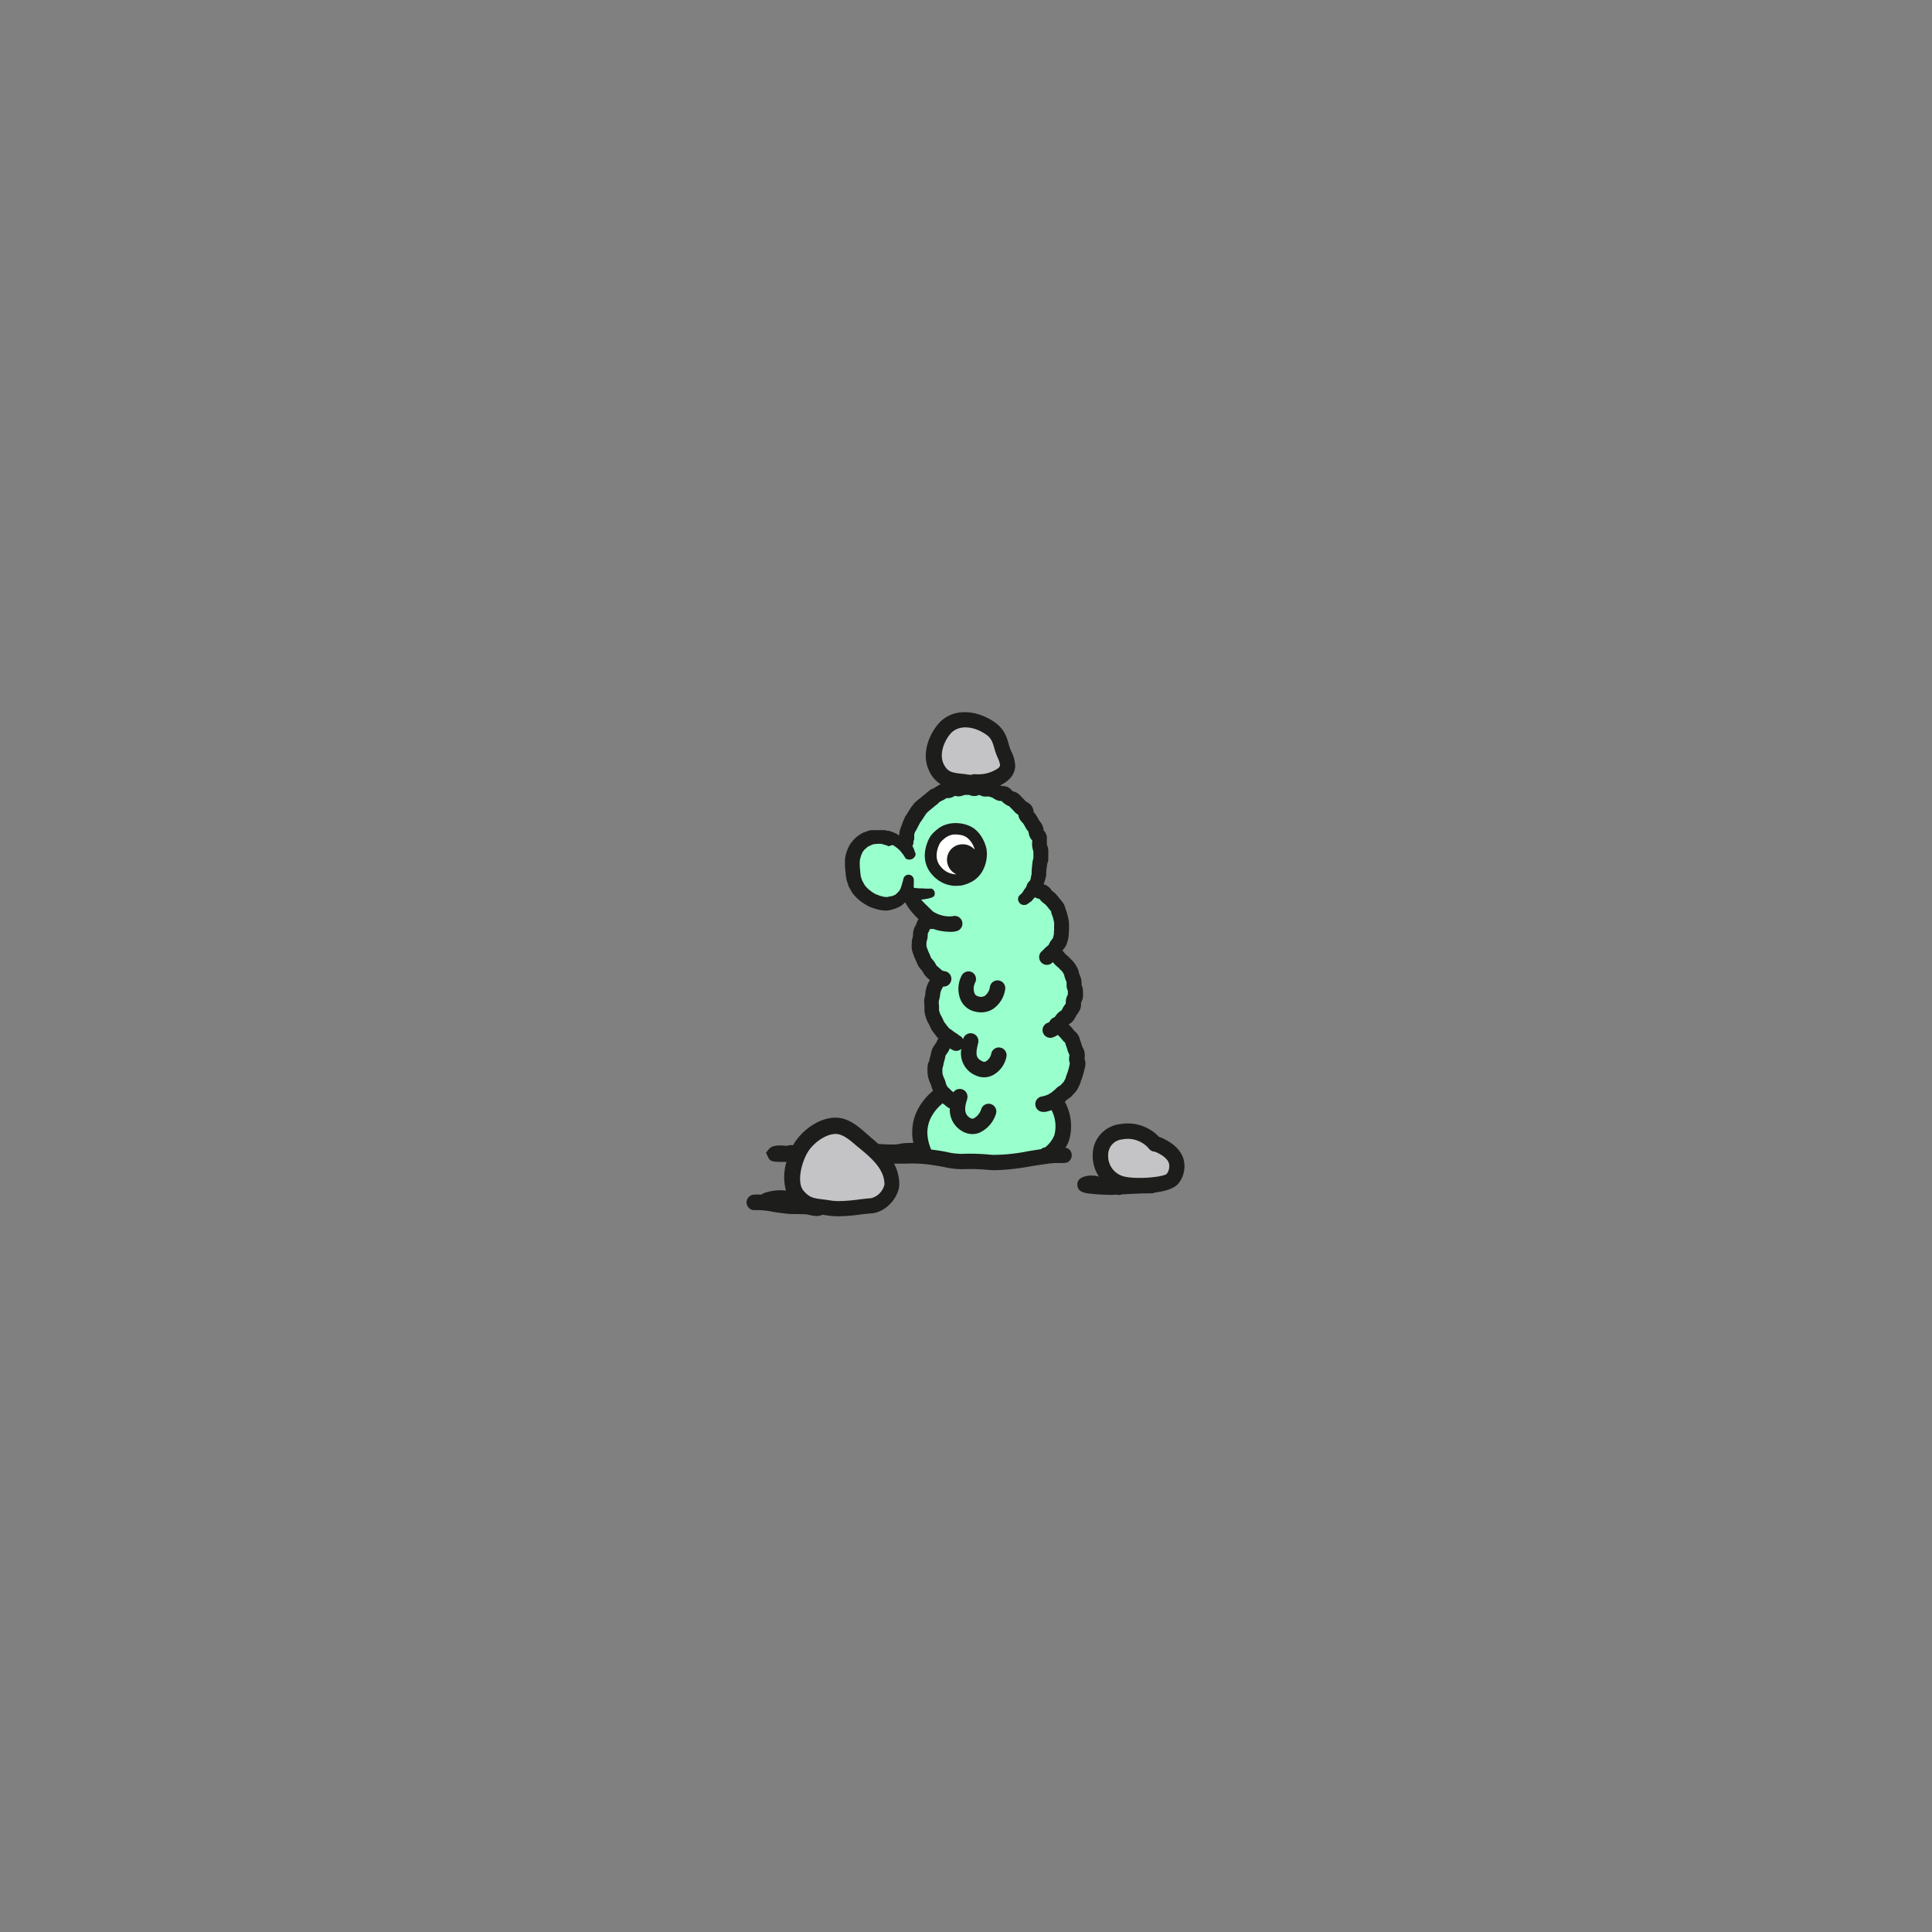 <svg xmlns="http://www.w3.org/2000/svg" viewBox="0 0 500 500">
  <rect x="0" y="0" width="500" height="500" fill="#808080" stroke="none"/>
  <title>worm-left</title>
  <g>
    <path d="M207.92,296.23c1.76-2.32,5.13-4.82,8.38-4.82,2.62,0,4.94,2.06,6.78,3.67l.37.31c.28.25.56.49.83.71,3.44,2.82,6.61,6,6.6,10.46a6.62,6.62,0,0,1-5,5.49l-.26,0c-1,.07-2,.19-3,.31l-.28,0a42.61,42.61,0,0,1-5.16.41,17,17,0,0,1-2.74-.2c-.62-.1-1.19-.18-1.74-.25-2.5-.33-4.16-.55-6.23-2.85C203.66,306.39,205.48,299.44,207.92,296.23Zm76.87,2.61a7.44,7.44,0,0,0,5.62,7.62,20.74,20.74,0,0,0,4.38.4c.65,0,6.43,0,8.32-1.43l.31-.22.2-.32a5.22,5.22,0,0,0,.81-4.45c-.56-1.71-2.21-3.17-4.78-4.23l-.35-.14h-.37a9.16,9.16,0,0,0-8.72-3.16A6,6,0,0,0,284.79,298.84Zm-40.66-110c-1.8,2.35-3.34,6.27-1.76,9.56s4.07,3.58,7.49,3.93l.45,0,.8.08.55,0,.46-.22c.31,0,.63.05,1,.05a10.77,10.77,0,0,0,6.5-2.06A3.06,3.06,0,0,0,260.8,198a6.86,6.86,0,0,0-.79-2.76l-.1-.23a13.78,13.78,0,0,1-.53-1.44c-.54-2-1-3.68-2.91-5a11.81,11.81,0,0,0-6.65-2.32A7,7,0,0,0,244.13,188.87Z" style="fill: #c4c4c6"/>
    <path d="M220.37,223.36a1.62,1.62,0,0,0,0,.22h0a10.42,10.42,0,0,0,.07,1.24l.08,1a.49.49,0,0,0,0,.12l.1.78a1.61,1.61,0,0,0,.08.38l.41,1.26c0,.09.07.18.11.27l.08.16s0,.07.05.1l.55,1a3.13,3.13,0,0,0,.2.3l.24.31a1.19,1.19,0,0,0,.15.18l.55.59a1.34,1.34,0,0,0,.21.2l.16.14.2.18.13.1,1.2.86a2,2,0,0,0,.19.12l.46.26.15.08.26.12.59.23.62.23a1.7,1.7,0,0,0,.34.12h0l.45.13.15,0,.48.07.28,0a1.84,1.84,0,0,0,.62,0,2.76,2.76,0,0,0,.77-.1l.28-.06.11,0,.35-.08h0a2.07,2.07,0,0,0,.41-.08,1.57,1.57,0,0,0,.23-.09l.67-.3a4.47,4.47,0,0,0,.89-.61c.19-.17.35-.32.49-.47l.21-.22.22-.23a2.7,2.7,0,0,0,.33-.46.33.33,0,0,0,.06-.1l.24-.38a1.78,1.78,0,0,0,.19-.36,2,2,0,0,0,1.5,1l.37.06h.16a1.61,1.61,0,0,0-.23.43,2,2,0,0,0,.37,2.05c.6.68,1.26,1.32,1.9,1.94l.93.91a6,6,0,0,1,.12,1.48.11.11,0,0,1,0,.05,2,2,0,0,0-1,.95,2.2,2.2,0,0,0-.09.21.42.42,0,0,0,0,.1v0l-.25.48-.08.13a2.39,2.39,0,0,0-.31.78,2.42,2.42,0,0,0,0,.47.86.86,0,0,0,0,.16,3.45,3.45,0,0,1,0,.58q0,.22-.12.48a3.16,3.16,0,0,0-.16.74l0,.62a4,4,0,0,0,0,.84,5,5,0,0,0,.3,1l.11.3a8.53,8.53,0,0,0,.4,1l.12.28c.06.12.11.26.16.38l.09.23a6,6,0,0,0,.29.63l.09.14a2.88,2.88,0,0,0,.42.5l0,0c.11.13.22.25.32.39a4.1,4.1,0,0,1,.26.43,3.28,3.28,0,0,0,.48.74,7.39,7.39,0,0,0,.7.67l.72.62a4.91,4.91,0,0,0,.58.44,2.17,2.17,0,0,0,.41.19c.09,0,.37.1.58.14l.27.06a2.08,2.08,0,0,0-1.8,1l-.22.39a7.26,7.26,0,0,0-.63,1.46,8.53,8.53,0,0,0-.18,1,2.54,2.54,0,0,1,0,.29,5.09,5.09,0,0,1-.14.65,3.69,3.69,0,0,0-.16.87,5.49,5.49,0,0,0,.06.91l.06.59c0,.13,0,.3,0,.47a5.79,5.79,0,0,0,0,.71,8.93,8.93,0,0,0,.4,1.39,3.1,3.1,0,0,0,.27.58s.07.12.09.15l.24.44c.06.12.08.17.1.22l.1.23c.07.18.19.43.32.68l.08.12c.18.28.38.54.58.81l.17.21a11.43,11.43,0,0,0,.84,1l.11.12a4.71,4.71,0,0,0,.48.34,4.58,4.58,0,0,1,.46.33l0,0a5.14,5.14,0,0,0-.35.84c0,.06,0,.12,0,.18h0a2,2,0,0,0-.91.94l0,.06a3.43,3.43,0,0,1-.33.63l-.15.21a6.2,6.2,0,0,0-.59.89l-.07.16a2.76,2.76,0,0,0-.16.61.36.36,0,0,0,0,.1c0,.18-.06.32-.1.46a.83.83,0,0,0,0,.15.73.73,0,0,1-.06.21l0,.12,0,.13a6.17,6.17,0,0,0-.17.77,4.15,4.15,0,0,1-.14.6,3.62,3.62,0,0,0-.18.71,9.29,9.29,0,0,0,0,1.2l0,.33a4.81,4.81,0,0,0,.32,1.37c.06.17.13.34.2.49a1.89,1.89,0,0,0,.09.21c.06.14.13.28.17.41a4.59,4.59,0,0,1,.17.54,5.61,5.61,0,0,0,.17.58l.06.13c.17.36.35.66.48.88a1.86,1.86,0,0,0,.56.59,1.79,1.79,0,0,0,.27.28l.1.09.16.16.05,0,.19.18v.07a2,2,0,0,0-2.24.15,13.78,13.78,0,0,0-3.13,3.62,10.59,10.59,0,0,0-1.57,5.63,13.43,13.43,0,0,0,1.18,5.08,2,2,0,0,0,1.63,1.23q.76.07,1.62.21c.77.11,1.5.25,2.24.39a18.94,18.94,0,0,0,4.63.51,51,51,0,0,1,6.69.2l.81.06c.33,0,.68,0,1,0a58,58,0,0,0,8.31-1l.19,0,3.35-.52a2.08,2.08,0,0,0,1.05-.49,2,2,0,0,0,1.1-.5,9.79,9.79,0,0,0,2.93-4,11,11,0,0,0-.9-8.06,2,2,0,0,0-2.39-.91c-.24.08-.59.2-1,.3.28-.07.59-.17,1-.31.23-.08.48-.17.69-.26h0a2.27,2.27,0,0,0,.56-.37,2.18,2.18,0,0,0,.72-.45A3.59,3.59,0,0,1,274,284a6.61,6.61,0,0,0,.8-.69l.23-.22a2.9,2.9,0,0,1,.49-.35,2.16,2.16,0,0,0,.6-.44l.9-1,.18-.24a3,3,0,0,0,.25-.47l.08-.15a2.1,2.1,0,0,1,.13-.26,1,1,0,0,0,.11-.21,2.34,2.34,0,0,0,.17-.53c.05-.17.09-.32.15-.48l.21-.53a5.51,5.51,0,0,0,.19-.58c.05-.17.1-.35.16-.53a4.15,4.15,0,0,0,.17-.61s0-.09,0-.13a3.8,3.8,0,0,1,.1-.47v0a2,2,0,0,0,0-1.39v-.05a1.69,1.69,0,0,1-.12-.55,3.74,3.74,0,0,1,.06-.53,2.24,2.24,0,0,0,.05-.49,1.77,1.77,0,0,0-.1-.61,2,2,0,0,0-.19-.43,2.5,2.5,0,0,1-.26-.56l-.09-.31a8.36,8.36,0,0,0-.33-1,4.45,4.45,0,0,1-.18-.55c0-.09-.06-.24-.11-.39a2.14,2.14,0,0,0-.32-.55,2.85,2.85,0,0,0-.38-.39,3.22,3.22,0,0,1-.37-.39,13.21,13.21,0,0,0-.94-1.06l-.35-.35a2,2,0,0,0-2.42-.31l0,0a2,2,0,0,0,.74-.91,2.17,2.17,0,0,0,1.09-.79l.16-.23c.12-.16.24-.34.39-.51a2.57,2.57,0,0,1,.53-.42,1.69,1.69,0,0,0,.37-.26,1.85,1.85,0,0,0,.36-.38,4.68,4.68,0,0,0,.3-.54c.12-.22.22-.43.35-.62l.2-.28a4.26,4.26,0,0,0,.34-.49,2,2,0,0,0,.28-1,1.34,1.34,0,0,0,0-.2,3.11,3.11,0,0,1,0-.57,4,4,0,0,1,.22-.56,1.69,1.69,0,0,0,.13-.27,1.92,1.92,0,0,0,.14-.63c0-.24,0-.49,0-.73a1.41,1.41,0,0,0,0-.2,2.31,2.31,0,0,0-.13-.77h0c0-.07-.05-.13-.07-.19a2,2,0,0,1-.15-.54c0-.12,0-.31,0-.49a3.25,3.25,0,0,0,0-.72,4.41,4.41,0,0,0-.3-.89l-.13-.34a2.42,2.42,0,0,1-.15-.49,3.19,3.19,0,0,0-.15-.59c0-.1-.09-.19-.14-.29a9.3,9.3,0,0,0-.62-1,4.22,4.22,0,0,0-.47-.51l-.21-.21c-.08-.08-.17-.16-.25-.25a5.78,5.78,0,0,0-.44-.43l-.09-.08-.1-.08a4.33,4.33,0,0,1-.38-.34,5.53,5.53,0,0,1-.46-.51l0,0a2,2,0,0,0-1.21-.76,2,2,0,0,0-1.64.4c.12-.12.24-.25.35-.38l.26-.26a5.46,5.46,0,0,1,.44-.38l.19-.13a1.8,1.8,0,0,0,.39-.39c.08-.11.2-.3.32-.51l.06-.13a.41.41,0,0,0,.05-.09l.21-.4c.1-.15.22-.31.34-.46a2,2,0,0,0,.43-.62,6.58,6.58,0,0,0,.28-.89,3.22,3.22,0,0,1,.08-.33,2,2,0,0,0,.06-.23,3.54,3.54,0,0,0,.05-.48s0-.12,0-.15,0-.33,0-.48a7.49,7.49,0,0,0,.05-1v-.41a11.13,11.13,0,0,0-.05-1.22,6.68,6.68,0,0,0-.15-.81l-.14-.55a6.42,6.42,0,0,0-.39-1.17,3.48,3.48,0,0,1-.12-.4.36.36,0,0,0,0-.1,2.1,2.1,0,0,0-.27-.68,3.43,3.43,0,0,0-.4-.54l-.08-.09c-.09-.11-.19-.22-.28-.34-.28-.36-.54-.67-.82-1a4.22,4.22,0,0,0-.77-.66c-.07-.06-.17-.13-.26-.22a2,2,0,0,1-.43-.48,1.94,1.94,0,0,0-.26-.31,2,2,0,0,0-1-.54,2,2,0,0,1-.62-.2,2,2,0,0,0-1.35-.24,2.09,2.09,0,0,0,.16-.54,1.51,1.51,0,0,0,.23-.21,2.14,2.14,0,0,0,.37-.52c.11-.2.21-.41.31-.62a1.66,1.66,0,0,0,.14-.37c0-.05,0-.12,0-.18l.27-1.21a1.58,1.58,0,0,0,.05-.43v-.42a8.08,8.08,0,0,1,.08-1.07c0-.17,0-.35.05-.55s.05-.49.08-.72a2.73,2.73,0,0,1,.06-.34l.06-.24,0,0a2.12,2.12,0,0,0,.13-.54l0-.19a2.64,2.64,0,0,0,0-.28l0-1.37a2,2,0,0,0-.06-.49.83.83,0,0,0,0-.15l-.06-.24c0-.13-.07-.26-.11-.4l0-.15c0-.05,0-.1,0-.15a2.56,2.56,0,0,1,0-.67v0a2.47,2.47,0,0,0,.08-.67,2,2,0,0,0-.55-1.38,1.46,1.46,0,0,1-.32-.5,4.38,4.38,0,0,1-.13-.52l0-.2a2.16,2.16,0,0,0-.25-.74,2.46,2.46,0,0,0-.36-.49l0,0a3,3,0,0,1-.3-.44l-.21-.37a8.13,8.13,0,0,0-.47-.81,4.09,4.09,0,0,0-.48-.58l-.08-.08-.27-.32a.89.89,0,0,1-.15-.46,2,2,0,0,0-1-1.51,1.59,1.59,0,0,1-.37-.25l-.37-.41-.1-.1a4.45,4.45,0,0,0-.48-.49c-.14-.12-.27-.27-.41-.41l-.08-.1a2.1,2.1,0,0,0-1.11-.69h0l-.08,0a1.77,1.77,0,0,1-.59-.22,2,2,0,0,1-.4-.37,1.94,1.94,0,0,0-1.54-.65,1,1,0,0,1-.46-.08,2.6,2.6,0,0,1-.45-.26,2,2,0,0,0-.67-.38l-.57-.2c-.21-.06-.43-.14-.66-.19a2.36,2.36,0,0,0-.88,0,2.28,2.28,0,0,1-.58,0,.85.85,0,0,1-.37-.14,2,2,0,0,0-2-.08.82.82,0,0,1-.4.1,2.39,2.39,0,0,1-.59-.14l-.05,0a2,2,0,0,0-.74-.14h-1.19l-.27,0a3.67,3.67,0,0,0-.62.19,3.65,3.65,0,0,1-.5.14.8.8,0,0,1-.44,0,2,2,0,0,0-1.81.29.86.86,0,0,1-.28.15,1.8,1.8,0,0,1-.53.07H245a2.85,2.85,0,0,0-.41,0,2,2,0,0,0-.83.36c-.2.12-.35.23-.51.31a2.17,2.17,0,0,0-.41.19l-.51.27-.16.08a2.08,2.08,0,0,0-.78.66l-.72.57-.19.15-.68.59-.29.23-.2.16-.16.13-.08.06-.63.55-.09.08-.16.18-.41.48h0l-.11.13a1.4,1.4,0,0,0-.12.18c-.28.42-.55.83-.84,1.25l-.06.1h0l-.5.62-.06.08a2.9,2.9,0,0,0-.19.29l-.3.56a1.63,1.63,0,0,0-.24.45l-.07.13-.13.28c-.11.21-.39.7-.48.84a1.93,1.93,0,0,0-.23.48l-.07.23a2,2,0,0,0-.26.73h0a2.38,2.38,0,0,0,0,.54v.17h0v0l0,.14h0v0a1.33,1.33,0,0,0-.05.19.93.93,0,0,0,0,.13l-.1.33a2.3,2.3,0,0,0-.1.35,2.8,2.8,0,0,0-.06.28l0,.13a1.84,1.84,0,0,0-.24.64l-.2-.17h0l0,0-.08-.08c-.16-.16-.58-.5-.76-.64l-.16-.11-.47-.33-.14-.09-.55-.33-.12-.06a2.6,2.6,0,0,0-.25-.1h0a2.75,2.75,0,0,0-.67-.28l-.32-.11h0l-.27-.09-.14,0a2.86,2.86,0,0,0-.76-.2h0l-.09,0a1.85,1.85,0,0,0-.66-.05h-.4a3.08,3.08,0,0,0-.43,0l-.75.08a2.11,2.11,0,0,0-.5.1l0,0-.21.05a2.55,2.55,0,0,0-.44.15l-.12.06-.54.25a2.32,2.32,0,0,0-.41.22l-.09.07a3.13,3.13,0,0,0-.66.46l-.39.31a2.19,2.19,0,0,0-.34.34l-.06.06-.08.07c-.08.08-.22.24-.29.33l-.49.71-.14.22a.54.54,0,0,1-.05.11l-.05.11c-.06.11-.13.25-.22.46l-.18.54-.09.28h0c0,.09-.07.23-.11.39l0,.13a4.14,4.14,0,0,0-.15.86l-.06.53C220.38,223.22,220.37,223.29,220.37,223.36Zm33-1.55a6.62,6.62,0,0,1-.32,1.5,6.82,6.82,0,0,1-.68,1.47,6.22,6.22,0,0,1-1,1.15,5.44,5.44,0,0,1-1.36.8,6.12,6.12,0,0,1-1.48.49,7.37,7.37,0,0,1-1.56,0,6.58,6.58,0,0,1-1.54-.35,6.24,6.24,0,0,1-1.43-.73,6.55,6.55,0,0,1-1.21-1.1,5.73,5.73,0,0,1-.91-1.33,5.55,5.55,0,0,1-.45-3.12,7.57,7.57,0,0,1,.37-1.6,6.93,6.93,0,0,1,.66-1.44,6.14,6.14,0,0,1,1.11-1.17,5.59,5.59,0,0,1,1.28-.89,6.46,6.46,0,0,1,1.53-.44A7.06,7.06,0,0,1,248,215a6.51,6.51,0,0,1,1.55.29,5.39,5.39,0,0,1,1.44.78,6.16,6.16,0,0,1,1.1,1.18,8.09,8.09,0,0,1,1.27,2.92.17.17,0,0,0,0,.07l0,.16A4.83,4.83,0,0,1,253.41,221.81Z" style="fill: #9fc"/>
    <path d="M254.54,221.29a7,7,0,1,1-7-7A7,7,0,0,1,254.54,221.29Z" style="fill: #fff"/>
    <path d="M284.4,304.51a9.9,9.9,0,0,1-1.61-5.76,8,8,0,0,1,7.12-7.83,11.12,11.12,0,0,1,10,3.26l0,0c4.27,1.64,5.8,4,6.34,5.63a7.15,7.15,0,0,1-1.11,6.27c-1,1.45-3.47,2.21-6.24,2.54a1.93,1.93,0,0,1-.87.21c-2.22,0-4.52.11-6.76.23l-.94.05a2,2,0,0,1-.76.16,1.84,1.84,0,0,1-.57-.09l-1.43.06c-.62,0-2.42-.06-3.92-.18-2.72-.22-4.68-.38-4.83-2.34s2.07-2.36,3.07-2.48A7,7,0,0,1,284.4,304.51Zm17.53-.69a3.29,3.29,0,0,0,.59-2.77c-.36-1.11-1.64-2.17-3.63-3a2,2,0,0,1-1.52-.75,7.17,7.17,0,0,0-6.87-2.43,4,4,0,0,0-3.71,4,5.44,5.44,0,0,0,4.07,5.59C294,305.26,300.73,304.7,301.93,303.82ZM245.3,216.43a5.17,5.17,0,0,0-1.07.75,5.09,5.09,0,0,0-.92.95,6.18,6.18,0,0,0-.55,1.24,6.61,6.61,0,0,0-.32,1.35,4.93,4.93,0,0,0,0,1.33,4.58,4.58,0,0,0,.37,1.26,4.64,4.64,0,0,0,.76,1.1,5.3,5.3,0,0,0,1,.92,4.7,4.7,0,0,0,1.19.62,5.49,5.49,0,0,0,1.34.3,2.55,2.55,0,0,0,.39,0,4.14,4.14,0,0,1-2.39-3.35,4,4,0,0,1,3.73-4.39,4.2,4.2,0,0,1,3.43,1.38,5.19,5.19,0,0,0-.28-.81,6.17,6.17,0,0,0-.68-1.22,5.39,5.39,0,0,0-.93-1,4,4,0,0,0-1.13-.62,5.88,5.88,0,0,0-1.34-.24,5.39,5.39,0,0,0-1.34,0A4.62,4.62,0,0,0,245.3,216.43Zm6.89-1.93a8,8,0,0,1,1.5,1.57,9.81,9.81,0,0,1,1.66,3.85s0,.06,0,.1l0,.16a6.63,6.63,0,0,1,0,1.79,8.15,8.15,0,0,1-.44,2,8.79,8.79,0,0,1-.88,1.86,7.59,7.59,0,0,1-1.4,1.58,7.24,7.24,0,0,1-1.82,1.1,8.1,8.1,0,0,1-2,.65,9.55,9.55,0,0,1-1.2.08,8.51,8.51,0,0,1-.88,0,8.92,8.92,0,0,1-2-.45,7.88,7.88,0,0,1-1.91-1,8.63,8.63,0,0,1-1.58-1.42,7.85,7.85,0,0,1-1.2-1.78,7.23,7.23,0,0,1-.63-2.08,7.67,7.67,0,0,1,0-2.15,9.21,9.21,0,0,1,.48-2,8.39,8.39,0,0,1,.88-1.89,7.73,7.73,0,0,1,1.45-1.55,7.53,7.53,0,0,1,1.76-1.2,8,8,0,0,1,2-.6,8.57,8.57,0,0,1,2.1-.07,8.77,8.77,0,0,1,2,.39A7.09,7.09,0,0,1,252.19,214.5Zm-.63,37.12a2,2,0,0,1,.78,2.72,3.47,3.47,0,0,0-.14,2.7,1.28,1.28,0,0,0,.91.8,2.06,2.06,0,0,0,1.78-.13,3.51,3.51,0,0,0,1.3-2.3,2,2,0,1,1,3.92.78,7.41,7.41,0,0,1-3.11,4.92A5.65,5.65,0,0,1,254,262a7.11,7.11,0,0,1-1.85-.25,5.29,5.29,0,0,1-3.58-3.09,7.42,7.42,0,0,1,.32-6.21A2,2,0,0,1,251.56,251.62Zm-11.09,23a9,9,0,0,1,.29-1.23l.09-.34.09-.41a4.77,4.77,0,0,1,.42-1.36,9.51,9.51,0,0,1,.76-1.18l.14-.21a1.55,1.55,0,0,0,.14-.29,6.31,6.31,0,0,1,.45-.82c-.26-.29-.53-.6-.81-1l-.15-.2a11.7,11.7,0,0,1-.74-1,7.82,7.82,0,0,1-.52-1.05l-.15-.33a3.3,3.3,0,0,0-.18-.32,6.19,6.19,0,0,1-.51-1.06,12.09,12.09,0,0,1-.44-1.51,5.42,5.42,0,0,1-.1-1.26c0-.11,0-.23,0-.33s0-.28,0-.42a7.08,7.08,0,0,1-.08-1.27,5.93,5.93,0,0,1,.22-1.29c0-.13.07-.25.09-.38l0-.38a10.22,10.22,0,0,1,.23-1.25,8.68,8.68,0,0,1,.81-1.88l.13-.22-.15-.13a9.16,9.16,0,0,1-1-.94,5.65,5.65,0,0,1-.67-1c-.06-.11-.12-.22-.19-.33s-.13-.15-.2-.23a5,5,0,0,1-.76-1,11.36,11.36,0,0,1-.48-1l-.15-.37-.13-.3a10.15,10.15,0,0,1-.47-1.12l-.09-.27a6,6,0,0,1-.39-1.43,6.64,6.64,0,0,1,0-1.4v-.3a5.31,5.31,0,0,1,.24-1.28c0-.11.06-.21.08-.31a1.82,1.82,0,0,0,0-.33,4.34,4.34,0,0,1,.71-2.45l.11-.2,0-.11a6.65,6.65,0,0,1,.55-1.16l.06-.11a20.24,20.24,0,0,1-2.28-2.48,12.11,12.11,0,0,1-.77-1.15q-.21-.36-.39-.75l-.14.16c-.16.17-.46.4-.7.6l-.2.15-.1.07-.22.12-.3.16a8.35,8.35,0,0,1-1.69.63l-.36.1a2.24,2.24,0,0,1-.44.1l-.57.08-.29,0h-.39l-.79-.08-1-.2-1.71-.55h0l-.26-.11,0,0-.09-.05-.19-.09-.37-.19-.89-.54-.75-.52c-.29-.22-.59-.48-.88-.72l-.64-.64-.38-.45-.19-.23-.09-.11-.05-.06h0s0-.06-.09-.15v0l-.42-.75-.21-.37-.11-.19-.05-.09v0h0l-.15-.33v-.05l-.27-.81-.14-.41-.07-.2,0-.1h0l-.08-.31v-.08l-.13-.83c0-.31-.05-.62-.08-.92a18.26,18.26,0,0,1-.13-1.85v-.43h0V223l0-.4a4.7,4.7,0,0,1,.12-.87,8.72,8.72,0,0,1,.25-1.05l.24-.71c.1-.26.27-.62.42-.91l.11-.23.06-.12.14-.2.2-.29.2-.28.1-.13.15-.18c.21-.24.43-.47.64-.68l.08-.09,0,0,.11-.09,0,0,.12-.1.24-.2a4.42,4.42,0,0,1,.55-.4l.7-.43.18-.1,0,0,.14-.06.06,0,.24-.1.47-.19a4.86,4.86,0,0,1,.61-.19l.59-.16.07,0h.06l.2,0H226l.68,0,.64,0h.23a1.6,1.6,0,0,1,.44,0l.42,0a4.59,4.59,0,0,1,.52,0l.82.17.11,0,.16,0,.18.05.36.11.47.17.54.24.14.07.07,0,.15.09.19.12.38.24.21.16c0-.06,0-.14,0-.2s0-.25.06-.4l0-.15.12-.66a16.79,16.79,0,0,1,.58-1.58q.12-.34.24-.72l.39-.84.08-.18,0-.05v0h0l.08-.15.06-.08.22-.33.22-.33.06-.08.08-.13,0,0,.1-.18.21-.34.1-.17,0,0,0,0,0,0h0l.21-.34.29-.44.07-.11.09-.11.12-.15.25-.3.12-.15,0-.08.18-.18v0l0,0,.27-.26.24-.21.26-.24.15-.11c.19-.16.35-.28.52-.4s.38-.32.56-.47l.24-.21.17-.14.07,0,.12-.09L240,205l.05,0,0,0,.19-.17.26-.21.29-.22.14-.11,0,0,.06,0h0l0,0,.17-.08.57-.23a2.42,2.42,0,0,1,.42-.29,3,3,0,0,0,.3-.18,5,5,0,0,1,1-.54h0a7.94,7.94,0,0,1-3-3.52c-2-4.11-.17-8.84,2-11.64,3.77-4.93,10.45-4.13,15.09-.81,2.5,1.8,3.1,4,3.68,6.16a10.63,10.63,0,0,0,.52,1.35,9.12,9.12,0,0,1,1,3.74,5.15,5.15,0,0,1-1.91,3.73,8.42,8.42,0,0,1-1.95,1.24l.35.22,0,0a3.24,3.24,0,0,1,1.72.33,3.74,3.74,0,0,1,1.1,1l0,0h0a3.73,3.73,0,0,1,1.42.61,5.69,5.69,0,0,1,.82.78,3.2,3.2,0,0,0,.25.27,7.48,7.48,0,0,1,.74.75l.24.26.14.07a4.1,4.1,0,0,1,1.16.85,3,3,0,0,1,.68,1.81s0,0,0,0a6.62,6.62,0,0,1,.68.84c.23.35.42.7.61,1.06l.12.23c.05.08.11.14.17.22a4.42,4.42,0,0,1,.68,1.06,5.83,5.83,0,0,1,.34,1.17l0,.16,0,0a3.3,3.3,0,0,1,.83,1.62,2.23,2.23,0,0,1,0,.36,1.38,1.38,0,0,1,0,.2s0,.07,0,.2,0,.11,0,.27,0,.36,0,.57,0,.21,0,.33v0a1.47,1.47,0,0,0,.1.38.62.62,0,0,1,.05.14l.12.39c0,.12.07.37.1.55s0,.15,0,.36v.17q0,.33,0,.69c0,.24,0,.48,0,.73l0,.31v.16l0,.19a5.87,5.87,0,0,1-.17.7l-.11.35c0,.1,0,.06,0,.09l-.12.83a11.12,11.12,0,0,0-.15,1.41l0,.57a5.83,5.83,0,0,1-.15.73c-.07.27-.15.54-.23.8l-.17.5-.09.25,0,.11a3.43,3.43,0,0,1,.93.4,3.8,3.8,0,0,1,1.08,1.1.71.71,0,0,1,.07.11l.26.2a6.43,6.43,0,0,1,1,.93c.31.36.61.72.88,1.08l.24.29a6,6,0,0,1,.67.89,4.15,4.15,0,0,1,.48,1.23,1.55,1.55,0,0,0,.07.23,9.06,9.06,0,0,1,.48,1.5l.08.3a8.79,8.79,0,0,1,.24,1.22,11.2,11.2,0,0,1,.07,1.55v.32a8,8,0,0,1-.07,1.24c0,.1,0,.21,0,.32a4.8,4.8,0,0,1-.17,1.25l-.08.33a7.86,7.86,0,0,1-.39,1.2,4.45,4.45,0,0,1-.72,1.1,1.84,1.84,0,0,0-.17.22l-.09.17a4.93,4.93,0,0,1,.5.55,5.09,5.09,0,0,0,.34.38c.1.1.22.19.34.29a8.94,8.94,0,0,1,.71.67q.18.19.36.36a8.75,8.75,0,0,1,.71.77,9.88,9.88,0,0,1,.85,1.36,4.27,4.27,0,0,1,.44,1.27,2.27,2.27,0,0,0,.06.25l.12.3a7.36,7.36,0,0,1,.4,1.16,5.46,5.46,0,0,1,.11,1.19v.25a1.89,1.89,0,0,0,.06.18,3.73,3.73,0,0,1,.3,1.38c0,.11,0,.23,0,.34a8.67,8.67,0,0,1,0,1.23,4,4,0,0,1-.43,1.35s-.05.09-.07.14v.14a3.61,3.61,0,0,1-.21,1.52,5.68,5.68,0,0,1-.76,1.32l-.16.23a4.77,4.77,0,0,0-.25.43,7,7,0,0,1-.56.94,4.66,4.66,0,0,1-1.15,1l-.11.07.39.4a11.74,11.74,0,0,1,1,1.18,1.62,1.62,0,0,0,.19.18,4.65,4.65,0,0,1,.88,1,5,5,0,0,1,.47,1.21,2.46,2.46,0,0,0,.09.29,8.94,8.94,0,0,1,.41,1.24l.06.22a1.28,1.28,0,0,0,.11.2,4,4,0,0,1,.52,1.37,4.31,4.31,0,0,1,0,1.43l0,.16a.19.19,0,0,1,0,.08,3.64,3.64,0,0,1,.22,1.35,4.85,4.85,0,0,1-.21,1.14,1.25,1.25,0,0,0-.07.26,6.66,6.66,0,0,1-.27,1.09,1.7,1.7,0,0,0-.1.32,7.09,7.09,0,0,1-.38,1.13l-.11.28a1.38,1.38,0,0,0-.08.27,5.45,5.45,0,0,1-.46,1.19,2.1,2.1,0,0,0-.13.26,5,5,0,0,1-.7,1.14c-.22.26-.46.52-.69.77l-.28.3a4.16,4.16,0,0,1-1,.81l-.19.12-.2.19-.46.44a13.19,13.19,0,0,1,1.15,9.77,8.31,8.31,0,0,1-1,2.12,1.78,1.78,0,0,1,1.4,1,2,2,0,0,1-.06,2c-.57.9-.88,1.06-3.89.94-1.83.12-4.18.5-6.45.87a60.27,60.27,0,0,1-8.86,1c-.39,0-.78,0-1.15,0l-.82-.06a49.69,49.69,0,0,0-6.4-.21,20.08,20.08,0,0,1-5.16-.54c-.69-.13-1.39-.27-2.1-.37a35.34,35.34,0,0,0-7.93-.51l-.3,0h-2.64a11.16,11.16,0,0,1,1.36,5.38c0,2.62-2.6,6.73-6.82,7.47l-.2,0c-1.08.08-2.14.21-3.26.34a45.05,45.05,0,0,1-5.4.43,18.77,18.77,0,0,1-3.07-.23c-.4-.07-.78-.12-1.14-.17a3.18,3.18,0,0,1-1.49.34,8.33,8.33,0,0,1-1.91-.29c-.22-.05-.54-.13-.65-.14-.8-.05-1.61-.06-2.42-.08-1,0-2.06,0-3.11-.13s-2.11-.27-3.16-.44a20.58,20.58,0,0,0-4.72-.45,2,2,0,1,1-.32-4,12.83,12.83,0,0,1,2,0,1.91,1.91,0,0,1,.53-.36,12.61,12.61,0,0,1,5.81-.7,13.46,13.46,0,0,1,.14-7.41c-3.43,0-4.18,0-4.76-1.24l-.54-1.17.83-1c1.09-1.29,4.43-.75,4.46-.75l.14,0a2.51,2.51,0,0,1,1.28-.17h.29a12.93,12.93,0,0,1,1-1.52c2.11-2.79,6-5.61,9.95-5.61h.1c3.29,0,5.92,2.33,8,4.17.39.34.77.67,1.14,1,.64.53,1.27,1.07,1.88,1.63,1.42.09,2.79.17,4.13.15a7.26,7.26,0,0,0,1.41-.17,11.16,11.16,0,0,1,2.18-.23,11.74,11.74,0,0,0,1.37-.06,9.73,9.73,0,0,1-.31-2.85,12.66,12.66,0,0,1,1.82-6.47,15.86,15.86,0,0,1,3.56-4.13.9.9,0,0,0-.05-.09,5.9,5.9,0,0,1-.35-1c0-.11-.05-.22-.09-.33s-.11-.26-.17-.39a8.49,8.49,0,0,1-.35-.88,7,7,0,0,1-.41-1.84v-.14a12.21,12.21,0,0,1,0-1.51,4.74,4.74,0,0,1,.25-1.24A1.87,1.87,0,0,0,240.47,274.66Zm25-44.93a3.28,3.28,0,0,1,.2-.31,2,2,0,0,1,.28-.77,1.83,1.83,0,0,1,.51-.56l0,0c.1-.18.19-.37.28-.56v-.11l0-.14.07-.27c.06-.27.11-.53.17-.8,0-.09,0,0,0-.07v-.27a15.83,15.83,0,0,1,.14-1.87c0-.26.05-.52.08-.78a4.85,4.85,0,0,1,.13-.68l.11-.41s0,0,0,0l0-.19v-.07c0-.19,0-.38,0-.56s0-.47,0-.69v-.12s0,0,0,0,0,0,0-.07-.11-.41-.17-.61a6.18,6.18,0,0,1-.12-.61,5,5,0,0,1,0-1.45.09.09,0,0,1,0-.07.38.38,0,0,0,0-.12s0,0,0,0a3.48,3.48,0,0,1-.77-1.29c-.07-.22-.12-.45-.17-.68s-.07-.34-.07-.36a1.4,1.4,0,0,0-.16-.2,6.23,6.23,0,0,1-.54-.79l-.14-.25a8.46,8.46,0,0,0-.44-.77,2.22,2.22,0,0,0-.28-.33c-.17-.19-.34-.37-.49-.57a2.87,2.87,0,0,1-.54-1.42,3.82,3.82,0,0,1-.81-.59l-.45-.49a4.75,4.75,0,0,0-.38-.4,6.57,6.57,0,0,1-.59-.59l-.16-.18h-.06A4,4,0,0,1,260,208a4.13,4.13,0,0,1-.8-.71,3.12,3.12,0,0,1-1.31-.24,6,6,0,0,1-.88-.5l-.1-.09-.38-.13c-.22-.07-.44-.15-.68-.21l-.18,0a4.76,4.76,0,0,1-1.12,0,2.91,2.91,0,0,1-1.1-.42,2.84,2.84,0,0,1-1.36.32,4,4,0,0,1-1.19-.25l-.14-.05h-1.08a1.66,1.66,0,0,0-.29.1,5.27,5.27,0,0,1-.87.24,2.84,2.84,0,0,1-1.4-.11,2.86,2.86,0,0,1-.91.46,3.62,3.62,0,0,1-1.09.15,1.2,1.2,0,0,0-.19,0l-.14.09a7.09,7.09,0,0,1-.75.45l-.17.06,0,0-.65.34-.16.08h0l0,0,0,.06-.09.1-.18.18-.09.09-.22.17-.46.35-.12.09h0l-.23.2-.45.39-.59.47,0,0,0,0-.07.07h0l-.31.26-.28.25,0,0-.08.1-.25.29-.13.15,0,0,0,.05-.85,1.28-.08.12,0,0h0l0,.05h0l0,0-.25.31-.25.31,0,.07-.07.13-.19.34-.09.17-.05.08,0,0h0c-.09.2-.19.39-.28.59s-.52.94-.59,1l-.21.64,0,.15s0-.06,0-.09a.35.35,0,0,0,0-.06v.07s0,.29,0,.45a.69.69,0,0,1,0,.2l0,.14v0l0,.14h0l0,.07,0,.12c0,.09,0,.17-.07.24l-.13.44,0,.05v.08a1.16,1.16,0,0,0,0,.18c0,.23-.08.41-.12.53a.82.82,0,0,1-.08.18h0l-.08.09.38.76c.15.44.28.8.37,1.06a1.21,1.21,0,0,1,.09.3.39.39,0,0,1,0,.12,1.56,1.56,0,0,1-.13.38,1.68,1.68,0,0,1-2.23.76l-.06,0-.09-.08a1.34,1.34,0,0,1-.19-.26l-.61-.94,0-.07h0l.11.2h0l0,0-.12-.14-.24-.29-.53-.65,0,0,0,0,0,0-.12-.09-.22-.21c-.13-.13-.52-.43-.61-.5l-.52-.36-.39-.23L230,219h0l-.06,0a1.33,1.33,0,0,1-.24-.1,1.1,1.1,0,0,0-.28-.12l-.37-.12-.17-.06h-.06a2.69,2.69,0,0,1-.4-.13,3.43,3.43,0,0,0-.44-.09l-.11,0h-.47l-.34,0-.66.07h-.15l-.25.07c-.09,0-.15,0-.29.09l-.46.21-.23.11h0l-.07,0-.27.17a2.16,2.16,0,0,0-.41.31l-.24.2-.09.07,0,0-.27.27-.07.07-.1.14-.2.28-.17.25v0l0,.09c-.06.14-.12.21-.2.41s-.15.47-.23.71c0,0-.06.29-.1.43a5.37,5.37,0,0,0-.1.68l0,.38v.22a11.79,11.79,0,0,0,.09,1.42l.05.74.1.78,0,.15.13.41.23.71.08.16.21.37.36.67,0,0,.09.11.16.22.55.59c.15.12.27.24.42.37l.64.47.52.36.37.2.18.11.08,0,.62.24.38.15.19.07.1,0,0,0h0l.45.13.73.11h0l.1,0h.18a1.19,1.19,0,0,0,.3-.05l.36-.07.48-.11c.07,0,.12,0,.22,0l.32-.14.3-.14.05,0a1.87,1.87,0,0,0,.33-.22c.16-.15.31-.29.45-.44l.06-.05,0,0,.14-.15.13-.14c.05-.06.1-.16.15-.23l.27-.43,0-.08.06-.16a1.88,1.88,0,0,0,.13-.33q.12-.4.21-.75c.07-.21.12-.4.17-.56s.08-.35.11-.48.12-.39.12-.39v0a1.36,1.36,0,0,1,2.62.43,3.33,3.33,0,0,1,0,.42c0,.08,0,.18,0,.29a.43.43,0,0,1,0,.07.51.51,0,0,1,0,.14c0,.1,0,.23,0,.41a1.47,1.47,0,0,0,0,.53c0,.09,0,.17.05.26h0l.38.06h.18a.67.67,0,0,1,.2,0l.56.07.28,0,.15,0h.07s0,0,.06,0c.34,0,.67,0,1,.06l.26,0h.14l.32,0a.69.69,0,0,0,.32,0l.31,0a.54.54,0,0,1,.28,0l0,0a1.29,1.29,0,0,1,.33.17,1.31,1.31,0,0,1,.29,1.84.55.55,0,0,1-.23.15l-.27.13a2.36,2.36,0,0,1-.46.16l-.61.15-.63.11c-.35.07-.71.11-1.08.15.87,1,2,2,2.8,2.82a1.45,1.45,0,0,1,.17.18,7.74,7.74,0,0,0,2.6,1.12,7,7,0,0,0,2.58.16,2,2,0,0,1,2.46,1.4,2,2,0,0,1-1.4,2.46,6.16,6.16,0,0,1-1.64.19,16.23,16.23,0,0,1-2.68-.27,9.38,9.38,0,0,1-1.73-.5,2,2,0,0,1-.93,0s0,.06,0,.1l0,.11a7.93,7.93,0,0,1-.36.71l-.16.28a2.46,2.46,0,0,0,0,.28,5.58,5.58,0,0,1-.07.91,6.62,6.62,0,0,1-.17.71,2.25,2.25,0,0,0-.09.35l0,.39a4.73,4.73,0,0,0,0,.64,4.22,4.22,0,0,0,.19.58l.12.34a7.19,7.19,0,0,0,.32.76l.15.34c.07.16.14.33.2.49s.16.41.26.59a1.71,1.71,0,0,0,.22.25,8.21,8.21,0,0,1,.54.66,7.23,7.23,0,0,1,.4.66,1.69,1.69,0,0,0,.19.32,6,6,0,0,0,.56.52l.51.44c.18.15.37.33.47.39l.38.09.42.09a2,2,0,0,1-.48,3.94l-.13,0-.23.4a5.42,5.42,0,0,0-.44,1,5.16,5.16,0,0,0-.13.77c0,.15,0,.31-.07.46a7.08,7.08,0,0,1-.17.77,2.69,2.69,0,0,0-.09.42,4.49,4.49,0,0,0,0,.67l.06.54c0,.23,0,.46,0,.69s0,.32,0,.38a6.54,6.54,0,0,0,.31,1,3.32,3.32,0,0,0,.19.37c.12.2.23.4.33.61s.14.31.21.46a5.69,5.69,0,0,0,.26.56c.15.23.32.45.49.67l.17.22a10.31,10.31,0,0,0,.7.84,2.31,2.31,0,0,0,.28.19,7,7,0,0,1,.62.45,8.1,8.1,0,0,0,.86.59c.21.13.4.28.6.43a2.65,2.65,0,0,0,.22.17,2,2,0,0,1,1,1,.31.31,0,0,0,0-.08,2,2,0,0,1,3.89,1c-.72,2.92-.66,3.95,1.12,4.77a.89.89,0,0,0,.88,0,3,3,0,0,0,1.38-1.95,2,2,0,0,1,3.94.71,6.94,6.94,0,0,1-3.47,4.79,5.06,5.06,0,0,1-2.34.58,5,5,0,0,1-2.06-.45,6.21,6.21,0,0,1-3.8-6.93,1.93,1.93,0,0,1-2.13.37,4.15,4.15,0,0,1-.85-.5v0a5.68,5.68,0,0,1-.51,1l-.16.23a5.83,5.83,0,0,0-.44.64,2.78,2.78,0,0,0-.08.36c0,.2-.08.41-.14.62a3.6,3.6,0,0,1-.12.44c-.06.23-.13.46-.17.71a6.37,6.37,0,0,1-.21.9,1.49,1.49,0,0,0-.09.31,9.05,9.05,0,0,0,0,1v.16a3,3,0,0,0,.22.85c.05.17.13.33.19.48a6.19,6.19,0,0,1,.26.61,6.59,6.59,0,0,1,.22.72,3,3,0,0,0,.09.32c.14.29.28.53.39.71a2.24,2.24,0,0,1,.45.42,3,3,0,0,1,.26.24l.09.08a3.29,3.29,0,0,0,.52.46l.15.12a2,2,0,0,1,3.55,1.75l0,.11c-1.11,3.18-.13,4.22.71,4.73a1,1,0,0,0,1,.17,4.15,4.15,0,0,0,1.92-2.32,2,2,0,1,1,3.79,1.26,7.92,7.92,0,0,1-4.34,4.81,4.83,4.83,0,0,1-1.71.31,5.27,5.27,0,0,1-2.75-.81,6.37,6.37,0,0,1-3.1-5.83l0,0a4,4,0,0,1-1.18-.8l-.12-.11a4.92,4.92,0,0,1-.55-.41,11.66,11.66,0,0,0-2.64,3,8.75,8.75,0,0,0-1.32,4.78,11.68,11.68,0,0,0,1,4.19c.53.06,1.1.13,1.7.22.78.11,1.55.26,2.32.41a16.89,16.89,0,0,0,4.13.47,52.22,52.22,0,0,1,7,.21l.81.06a46,46,0,0,0,9.07-.94c1.16-.19,2.29-.37,3.38-.53a2,2,0,0,1,1.08-.48,7.91,7.91,0,0,0,2.37-3.12,9.09,9.09,0,0,0-.72-6.51,12.48,12.48,0,0,1-1.58.45,2,2,0,0,1-.41,0,2,2,0,0,1-.41-4,7,7,0,0,0,1.07-.31l.56-.21a0,0,0,0,0,0,0,2.07,2.07,0,0,1,.69-.42,6.2,6.2,0,0,1,.56-.48,6.35,6.35,0,0,0,.6-.53l.23-.22a4.58,4.58,0,0,1,.85-.62l.16-.09.3-.32.57-.63a2.8,2.8,0,0,0,.15-.3c.09-.18.17-.35.26-.5a2.29,2.29,0,0,0,.08-.28c.06-.21.12-.42.2-.63l.14-.35a5.27,5.27,0,0,0,.19-.55c.06-.22.13-.44.2-.66a2.56,2.56,0,0,0,.1-.34,6.11,6.11,0,0,1,.19-.87c0-.05,0-.09.05-.13a.14.14,0,0,1,0-.06,3.84,3.84,0,0,1-.22-1.15,5.9,5.9,0,0,1,.09-.95.52.52,0,0,0,0-.11.16.16,0,0,0,0-.07,4.77,4.77,0,0,1-.43-1l-.09-.31a5.38,5.38,0,0,0-.24-.74,7.16,7.16,0,0,1-.27-.82,2.17,2.17,0,0,0-.07-.24.86.86,0,0,0-.14-.13,5.25,5.25,0,0,1-.66-.71,11,11,0,0,0-.77-.86l-.32-.32a8.07,8.07,0,0,1-1.25.62,1.93,1.93,0,0,1-.7.13,2,2,0,0,1-.69-3.88,2.47,2.47,0,0,0,.47-.23,1.95,1.95,0,0,1,1.32-1.21l.16-.22c.16-.22.32-.44.51-.66a4.28,4.28,0,0,1,.94-.78,2,2,0,0,0,.19-.12,2.71,2.71,0,0,0,.18-.34,7.39,7.39,0,0,1,.47-.81l.23-.33a3.71,3.71,0,0,0,.23-.32.19.19,0,0,0,0-.08,5.1,5.1,0,0,1,.08-1.1,4.9,4.9,0,0,1,.38-1c0-.05.05-.09.07-.14a5.19,5.19,0,0,0,0-.56c0-.12,0-.24,0-.35s0-.09-.05-.13a4.21,4.21,0,0,1-.28-1.06q0-.36,0-.72a1.76,1.76,0,0,0,0-.33,3.37,3.37,0,0,0-.2-.53l-.16-.42a5.61,5.61,0,0,1-.23-.8,1,1,0,0,0-.06-.25,8.13,8.13,0,0,0-.48-.79,4.27,4.27,0,0,0-.37-.38c-.15-.15-.31-.3-.46-.47s-.26-.24-.39-.36a5.93,5.93,0,0,1-.58-.52,7,7,0,0,1-.6-.67l0-.05c-.11.1-.2.2-.32.29a2,2,0,0,1-1.25.44,2,2,0,0,1-1.56-.76,2,2,0,0,1,.31-2.81,3.3,3.3,0,0,0,.42-.42l.34-.35a6.64,6.64,0,0,1,.64-.55l.2-.14c.06-.08.15-.26.24-.42s.18-.35.28-.52a6.65,6.65,0,0,1,.51-.71l.14-.15a5,5,0,0,0,.18-.6c0-.14.07-.29.11-.42s0-.23,0-.35a6,6,0,0,1,.06-.73,5.93,5.93,0,0,0,0-.64v-.41a8.87,8.87,0,0,0,0-1,6,6,0,0,0-.14-.65l-.1-.38a4.43,4.43,0,0,0-.28-.87,4.61,4.61,0,0,1-.24-.77.69.69,0,0,1,0-.17,3.37,3.37,0,0,0-.29-.37c-.13-.15-.25-.29-.37-.45s-.47-.58-.73-.88a3.14,3.14,0,0,0-.43-.35l-.39-.31a4,4,0,0,1-.79-.89h0a3.9,3.9,0,0,1-1.24-.43c-.22.3-.59.71-.85,1l0,0-.1.1h0l-.05,0-.1.07-.18.14c-.12.08-.22.16-.32.24l-.49.32a1.09,1.09,0,0,1-.2.08l-.11,0a1.56,1.56,0,0,1-1.06-.1,1.55,1.55,0,0,1-.71-2.06,1,1,0,0,1,.11-.16,5.38,5.38,0,0,1,.4-.38c.08-.08.18-.17.28-.28l.16-.16,0,0a0,0,0,0,0,0,0v0c.15-.24.27-.4.5-.8A6.26,6.26,0,0,1,265.46,229.73ZM213,310.41c.56.07,1.15.15,1.79.25a14.38,14.38,0,0,0,2.43.18,40.55,40.55,0,0,0,4.92-.4c1.08-.13,2.2-.27,3.34-.35a4.81,4.81,0,0,0,3.42-3.53c0-3.39-2.34-6-5.87-8.91-.4-.33-.81-.69-1.23-1-1.7-1.49-3.63-3.17-5.5-3.19-2.44,0-5.25,2-6.77,4-2,2.67-3.52,8.55-1.53,10.76C209.55,310,210.56,310.09,213,310.41Zm37.08-110,1.23.13a2,2,0,0,1,.84-.18h.23a9.12,9.12,0,0,0,5.92-1.53c.51-.44.52-.74.52-.83a6.52,6.52,0,0,0-.66-2,16.17,16.17,0,0,1-.69-1.87c-.55-2-.87-3-2.15-3.95-3.08-2.21-7.36-2.92-9.58,0-1.57,2-2.66,5.16-1.55,7.48S246.51,200,250.06,200.37Z" style="fill: #1d1d1b"/>
  </g>
</svg>
